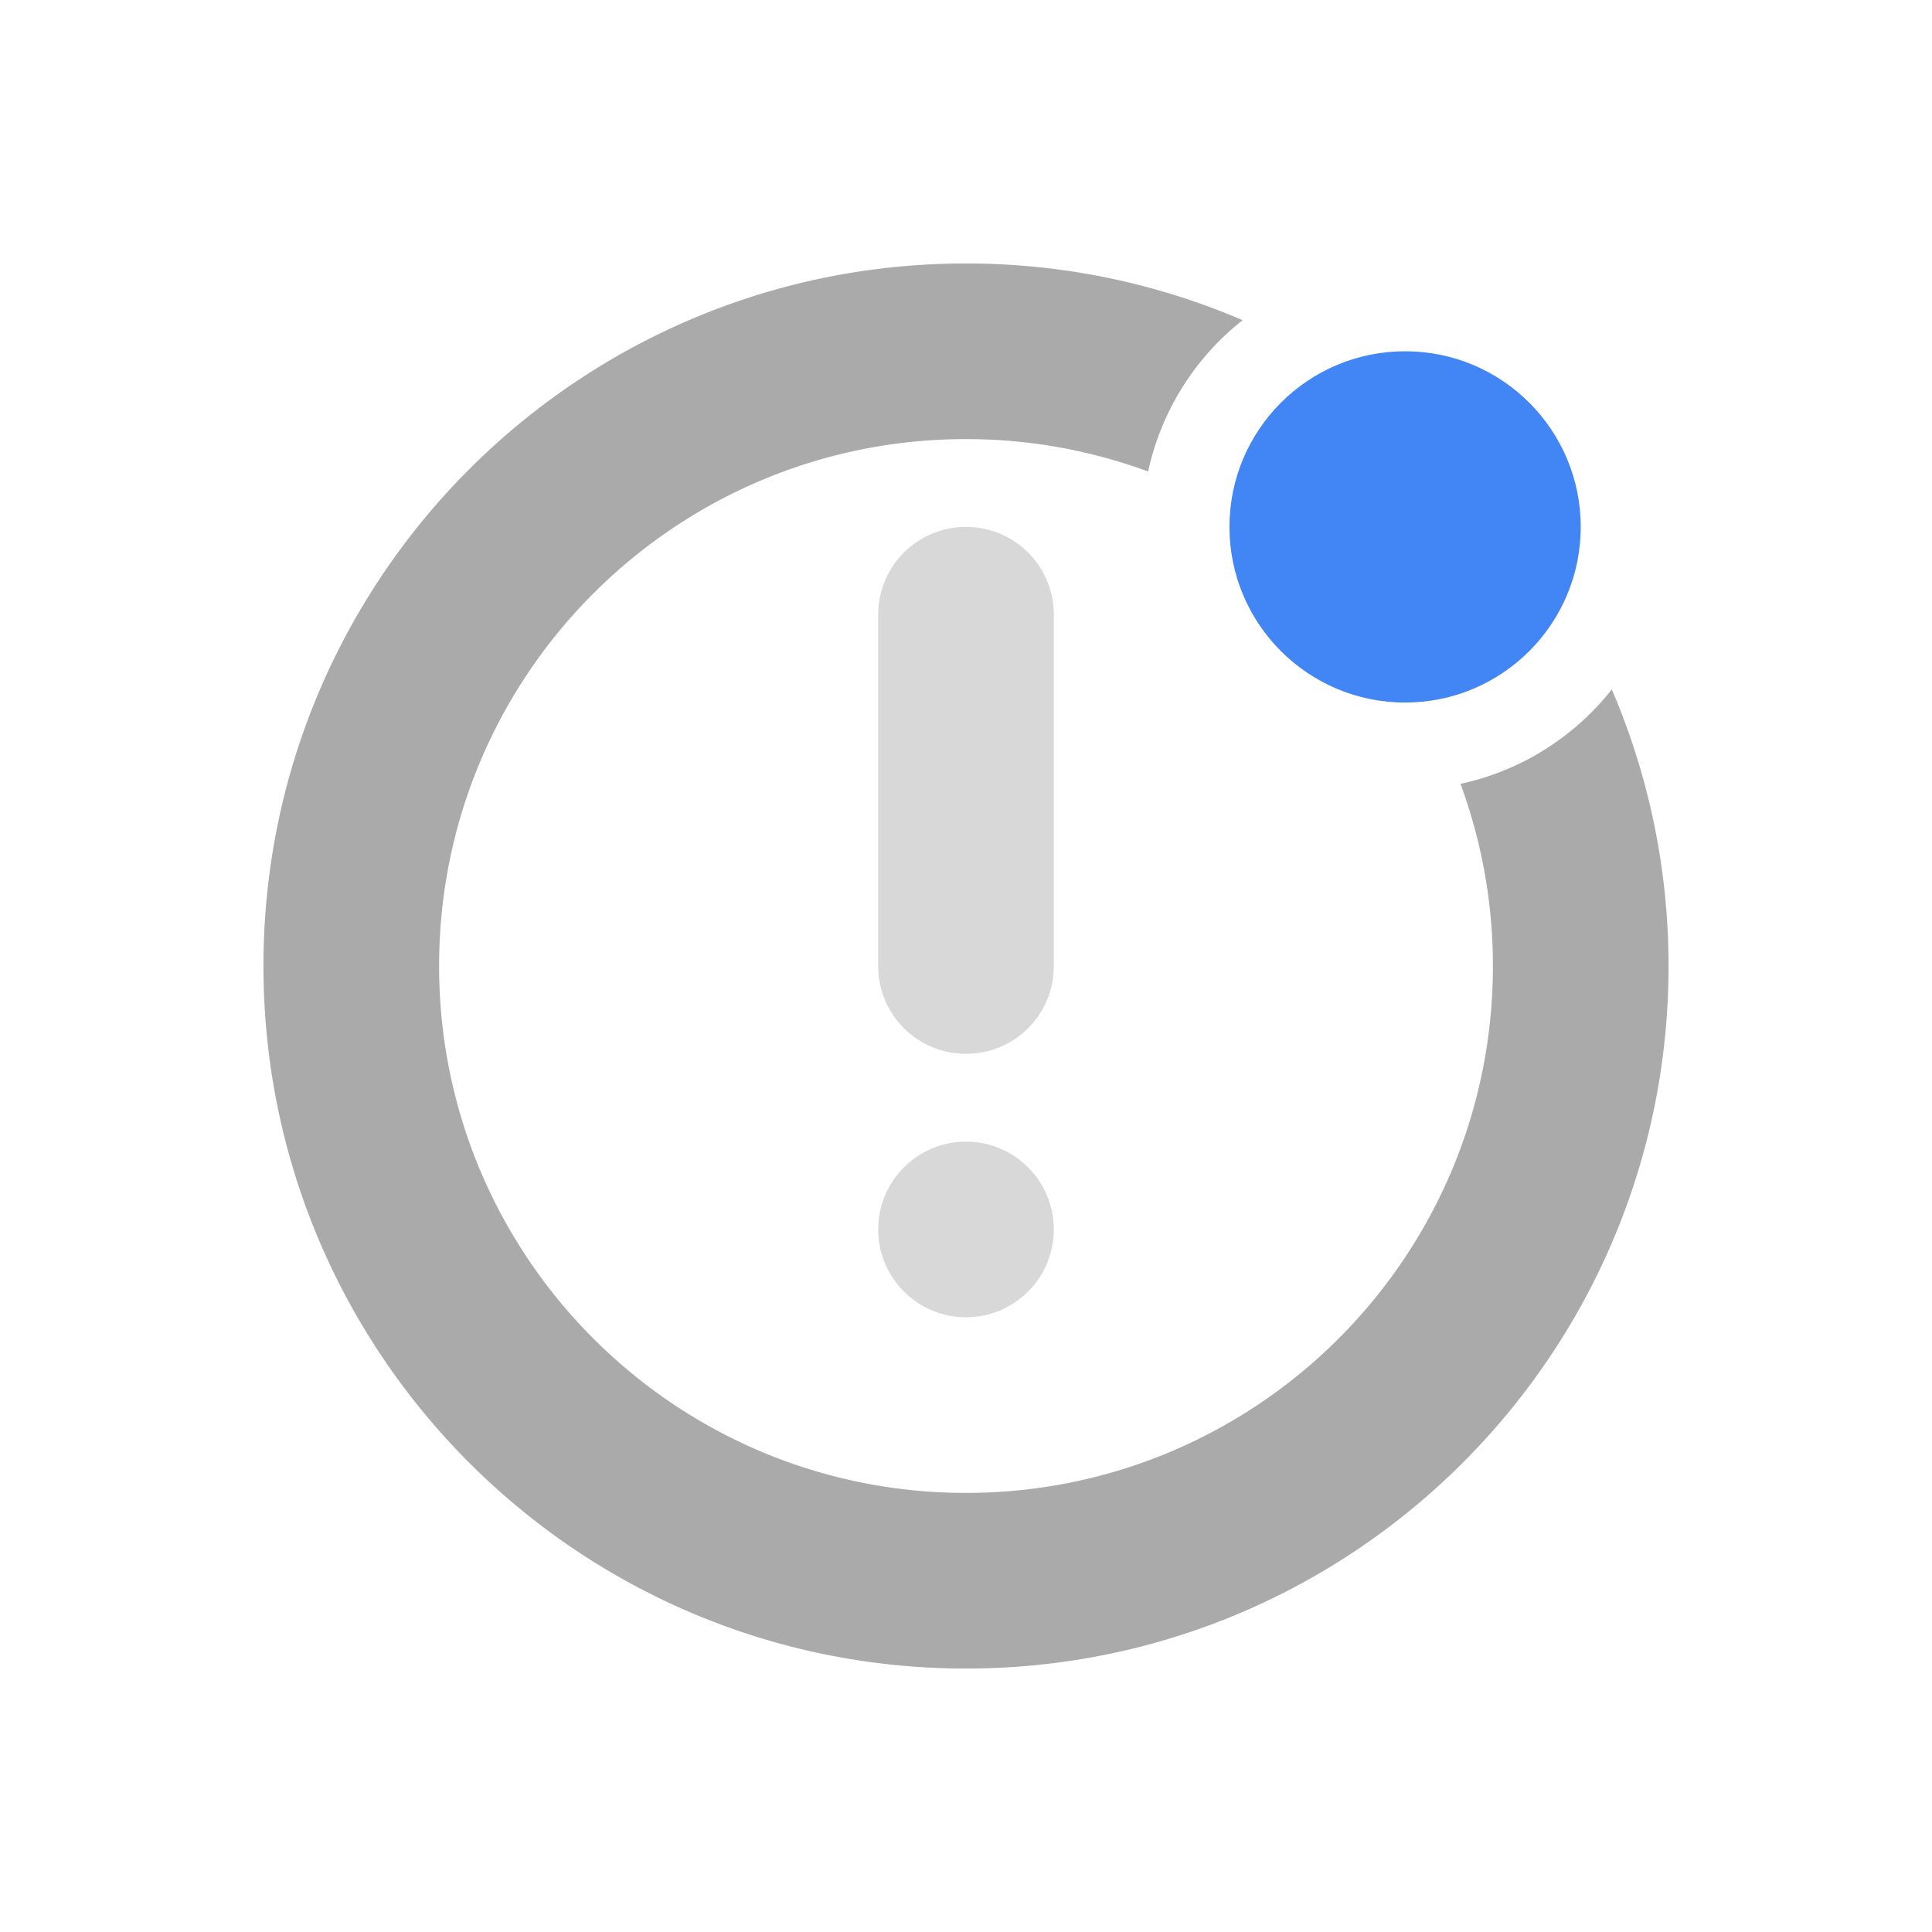<svg width="22" height="22" version="1.1" xmlns="http://www.w3.org/2000/svg">
 <defs>
  <style id="current-color-scheme" type="text/css">.ColorScheme-Text { color:#aaaaaa; } .ColorScheme-Highlight { color:#4285f4; }</style>
 </defs>
 <path class="ColorScheme-Text" d="m11 3c-4.418 0-8 3.582-8 8s3.582 8 8 8 8-3.582 8-8c0-1.119-0.232-2.183-0.646-3.15a3 3 0 0 1-1.723 1.076c0.238 0.647 0.369 1.345 0.369 2.074 0 3.314-2.686 6-6 6-3.314 0-6-2.686-6-6 0-3.314 2.686-6 6-6 0.729 0 1.427 0.131 2.074 0.369a3 3 0 0 1 1.076-1.723c-0.967-0.415-2.031-0.646-3.15-0.646z" fill="currentColor"/>
 <path class="ColorScheme-Text" d="m11 6c-0.554 0-1 0.446-1 1v4c0 0.554 0.446 1 1 1s1-0.446 1-1v-4c0-0.554-0.446-1-1-1zm0 7c-0.552 0-1 0.448-1 1s0.448 1 1 1 1-0.448 1-1-0.448-1-1-1z" fill="currentColor" opacity=".45"/>
 <circle class="ColorScheme-Highlight" cx="16" cy="6" r="2" fill="currentColor"/>
</svg>
